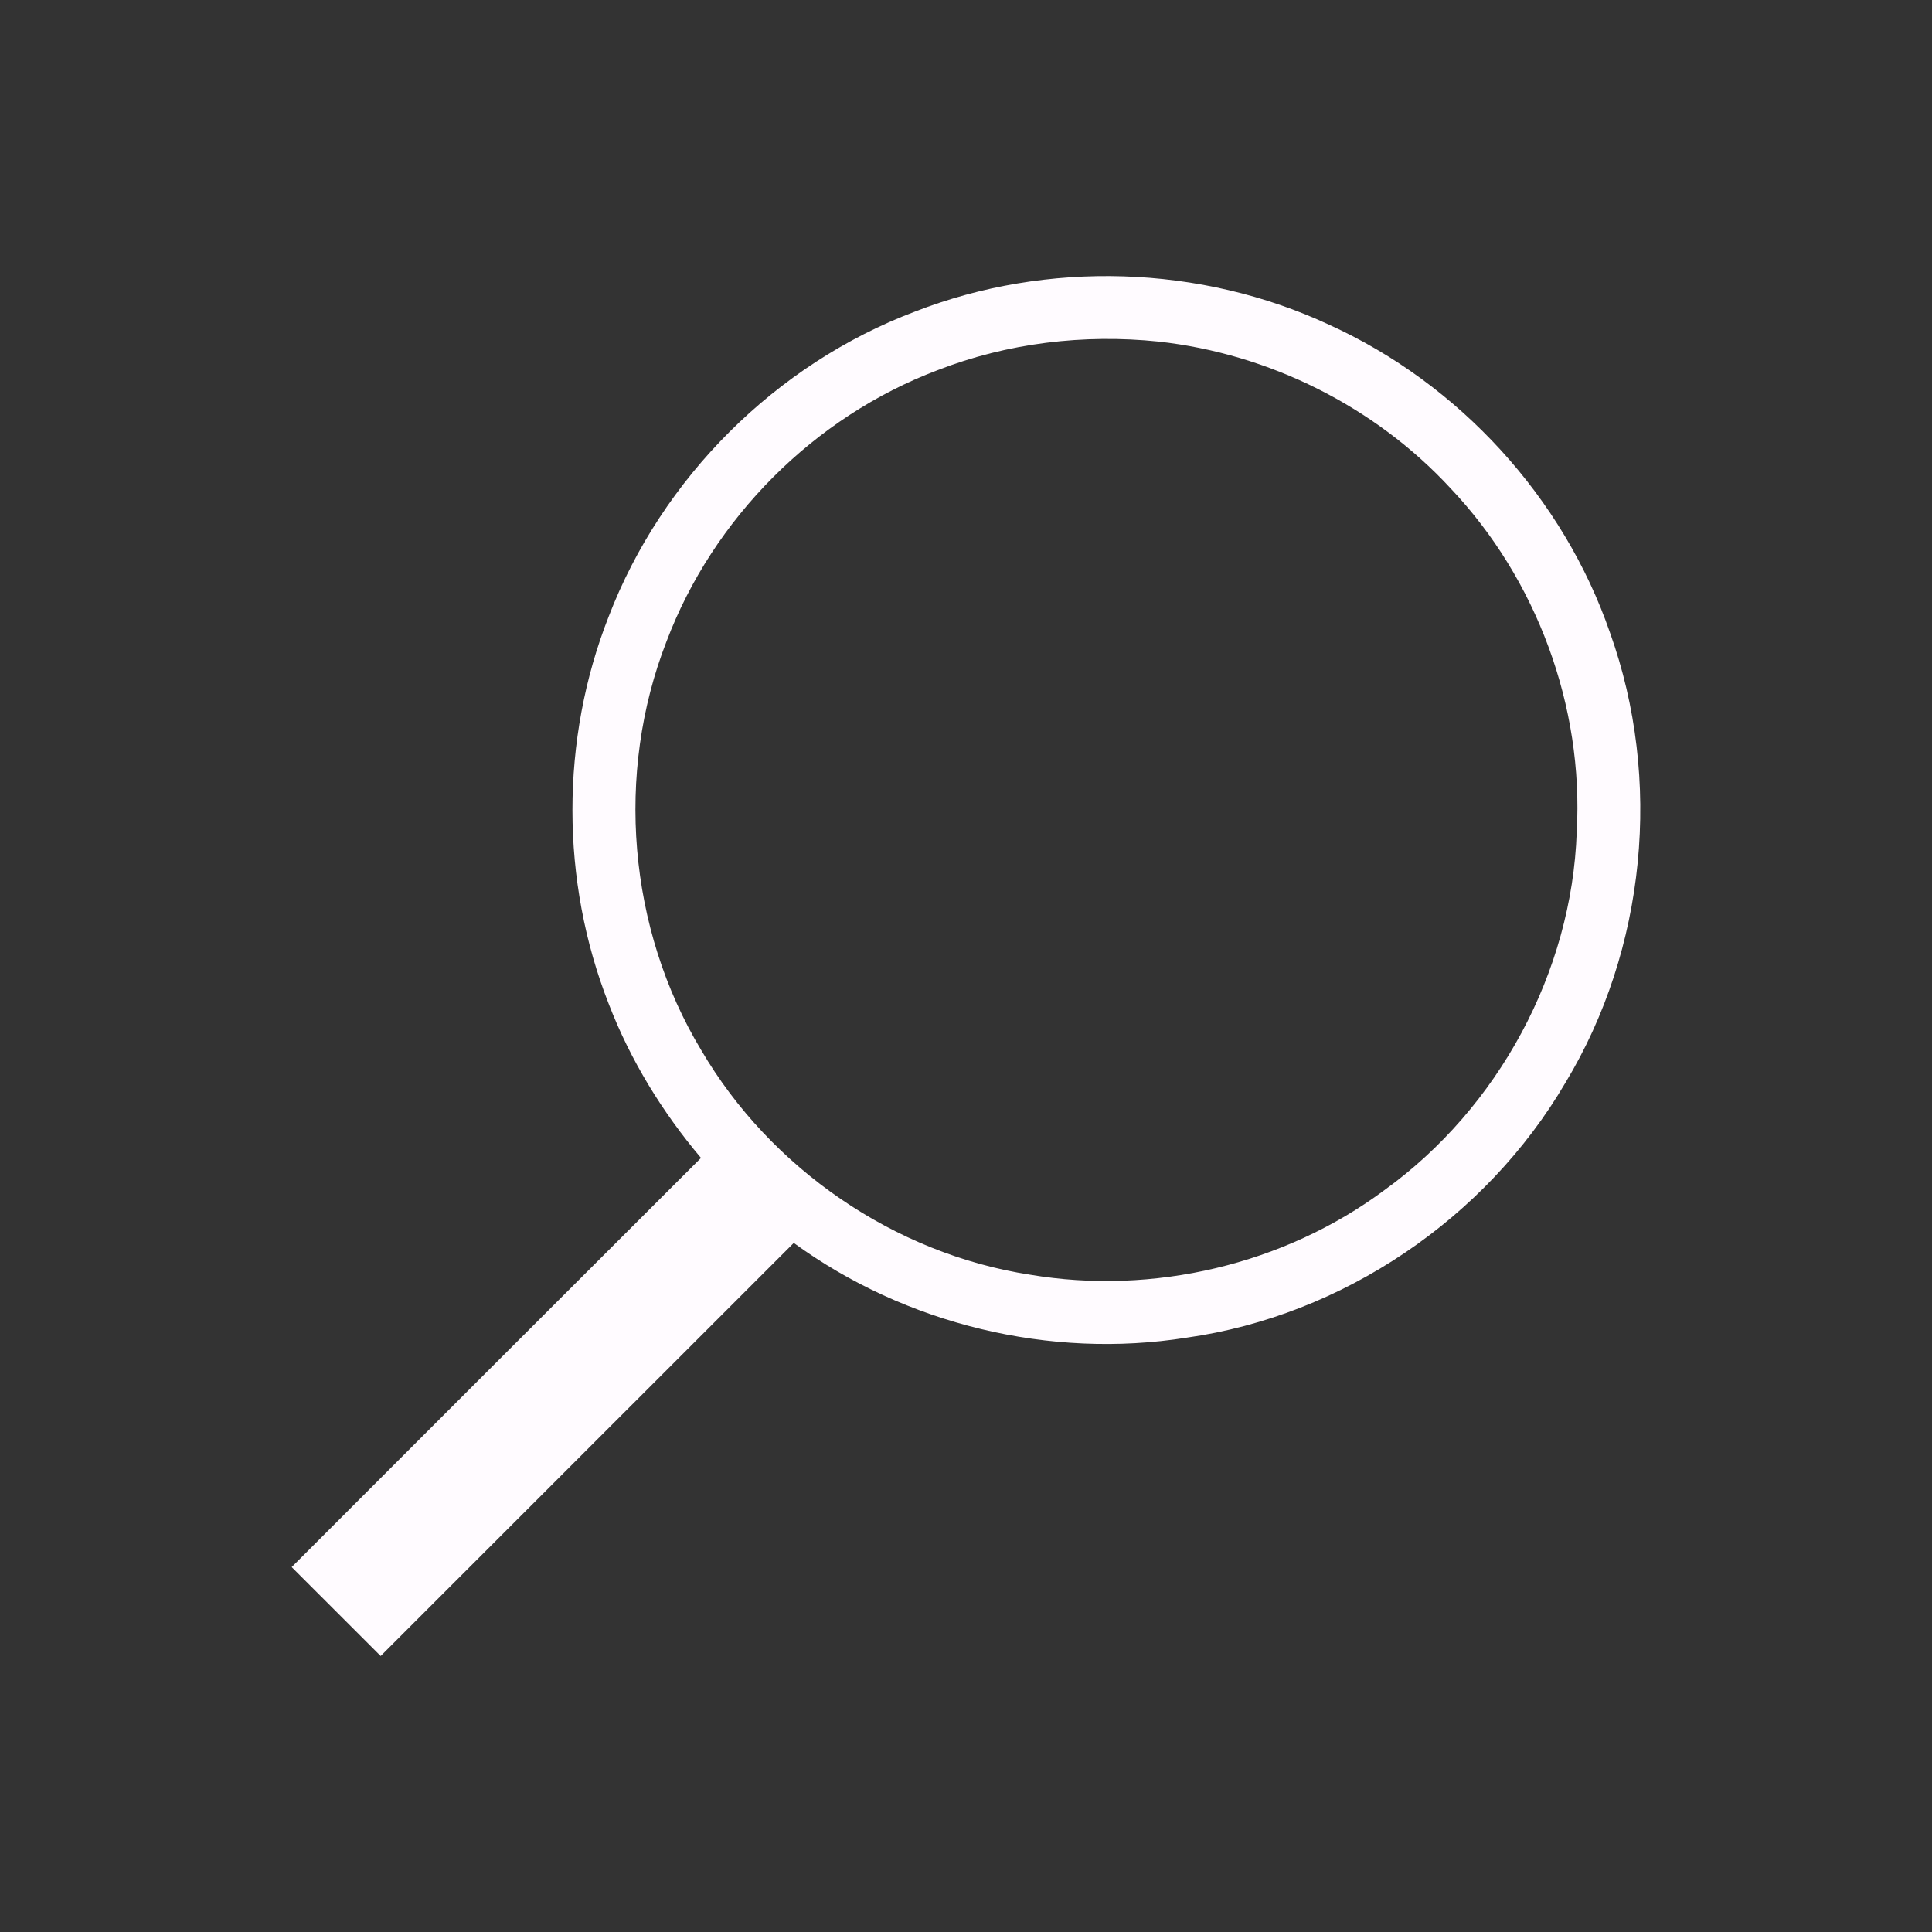 <?xml version="1.0" encoding="utf-8"?>
<!-- Generator: Adobe Illustrator 15.0.2, SVG Export Plug-In . SVG Version: 6.00 Build 0)  -->
<!DOCTYPE svg PUBLIC "-//W3C//DTD SVG 1.1//EN" "http://www.w3.org/Graphics/SVG/1.1/DTD/svg11.dtd">
<svg version="1.1" id="Calque_1" xmlns="http://www.w3.org/2000/svg" xmlns:xlink="http://www.w3.org/1999/xlink" x="0px" y="0px"
	 width="35px" height="35px" viewBox="0 0 35 35" enable-background="new 0 0 35 35" xml:space="preserve">
<rect x="0" y="0" width="35" height="35" fill="#333333" stroke="none"/>
<g>
	<path fill="#FFFBFF" d="M12.699,20.977c-2.472,2.469-4.943,4.938-7.415,7.412C5.821,28.924,6.36,29.463,6.896,30
		c2.496-2.494,4.99-4.99,7.484-7.483c2.026,1.476,4.643,2.11,7.117,1.716c2.828-0.399,5.421-2.157,6.863-4.62
		c1.461-2.417,1.758-5.491,0.808-8.147c-0.844-2.45-2.732-4.513-5.092-5.584c-2.329-1.084-5.104-1.171-7.498-0.238
		c-2.52,0.95-4.587,3.013-5.551,5.525c-0.877,2.229-0.875,4.791,0.002,7.021C11.42,19.205,11.997,20.146,12.699,20.977z
		 M12.703,19.024c-1.326-2.2-1.56-5.015-0.628-7.405c0.844-2.232,2.675-4.067,4.906-4.911c1.268-0.495,2.655-0.66,4.006-0.52
		c2.004,0.221,3.92,1.175,5.289,2.656c1.564,1.65,2.415,3.954,2.288,6.226c-0.087,2.543-1.421,5.001-3.481,6.488
		c-1.816,1.352-4.193,1.911-6.425,1.534C16.201,22.712,13.959,21.17,12.703,19.024z"/>
</g>
</svg>
